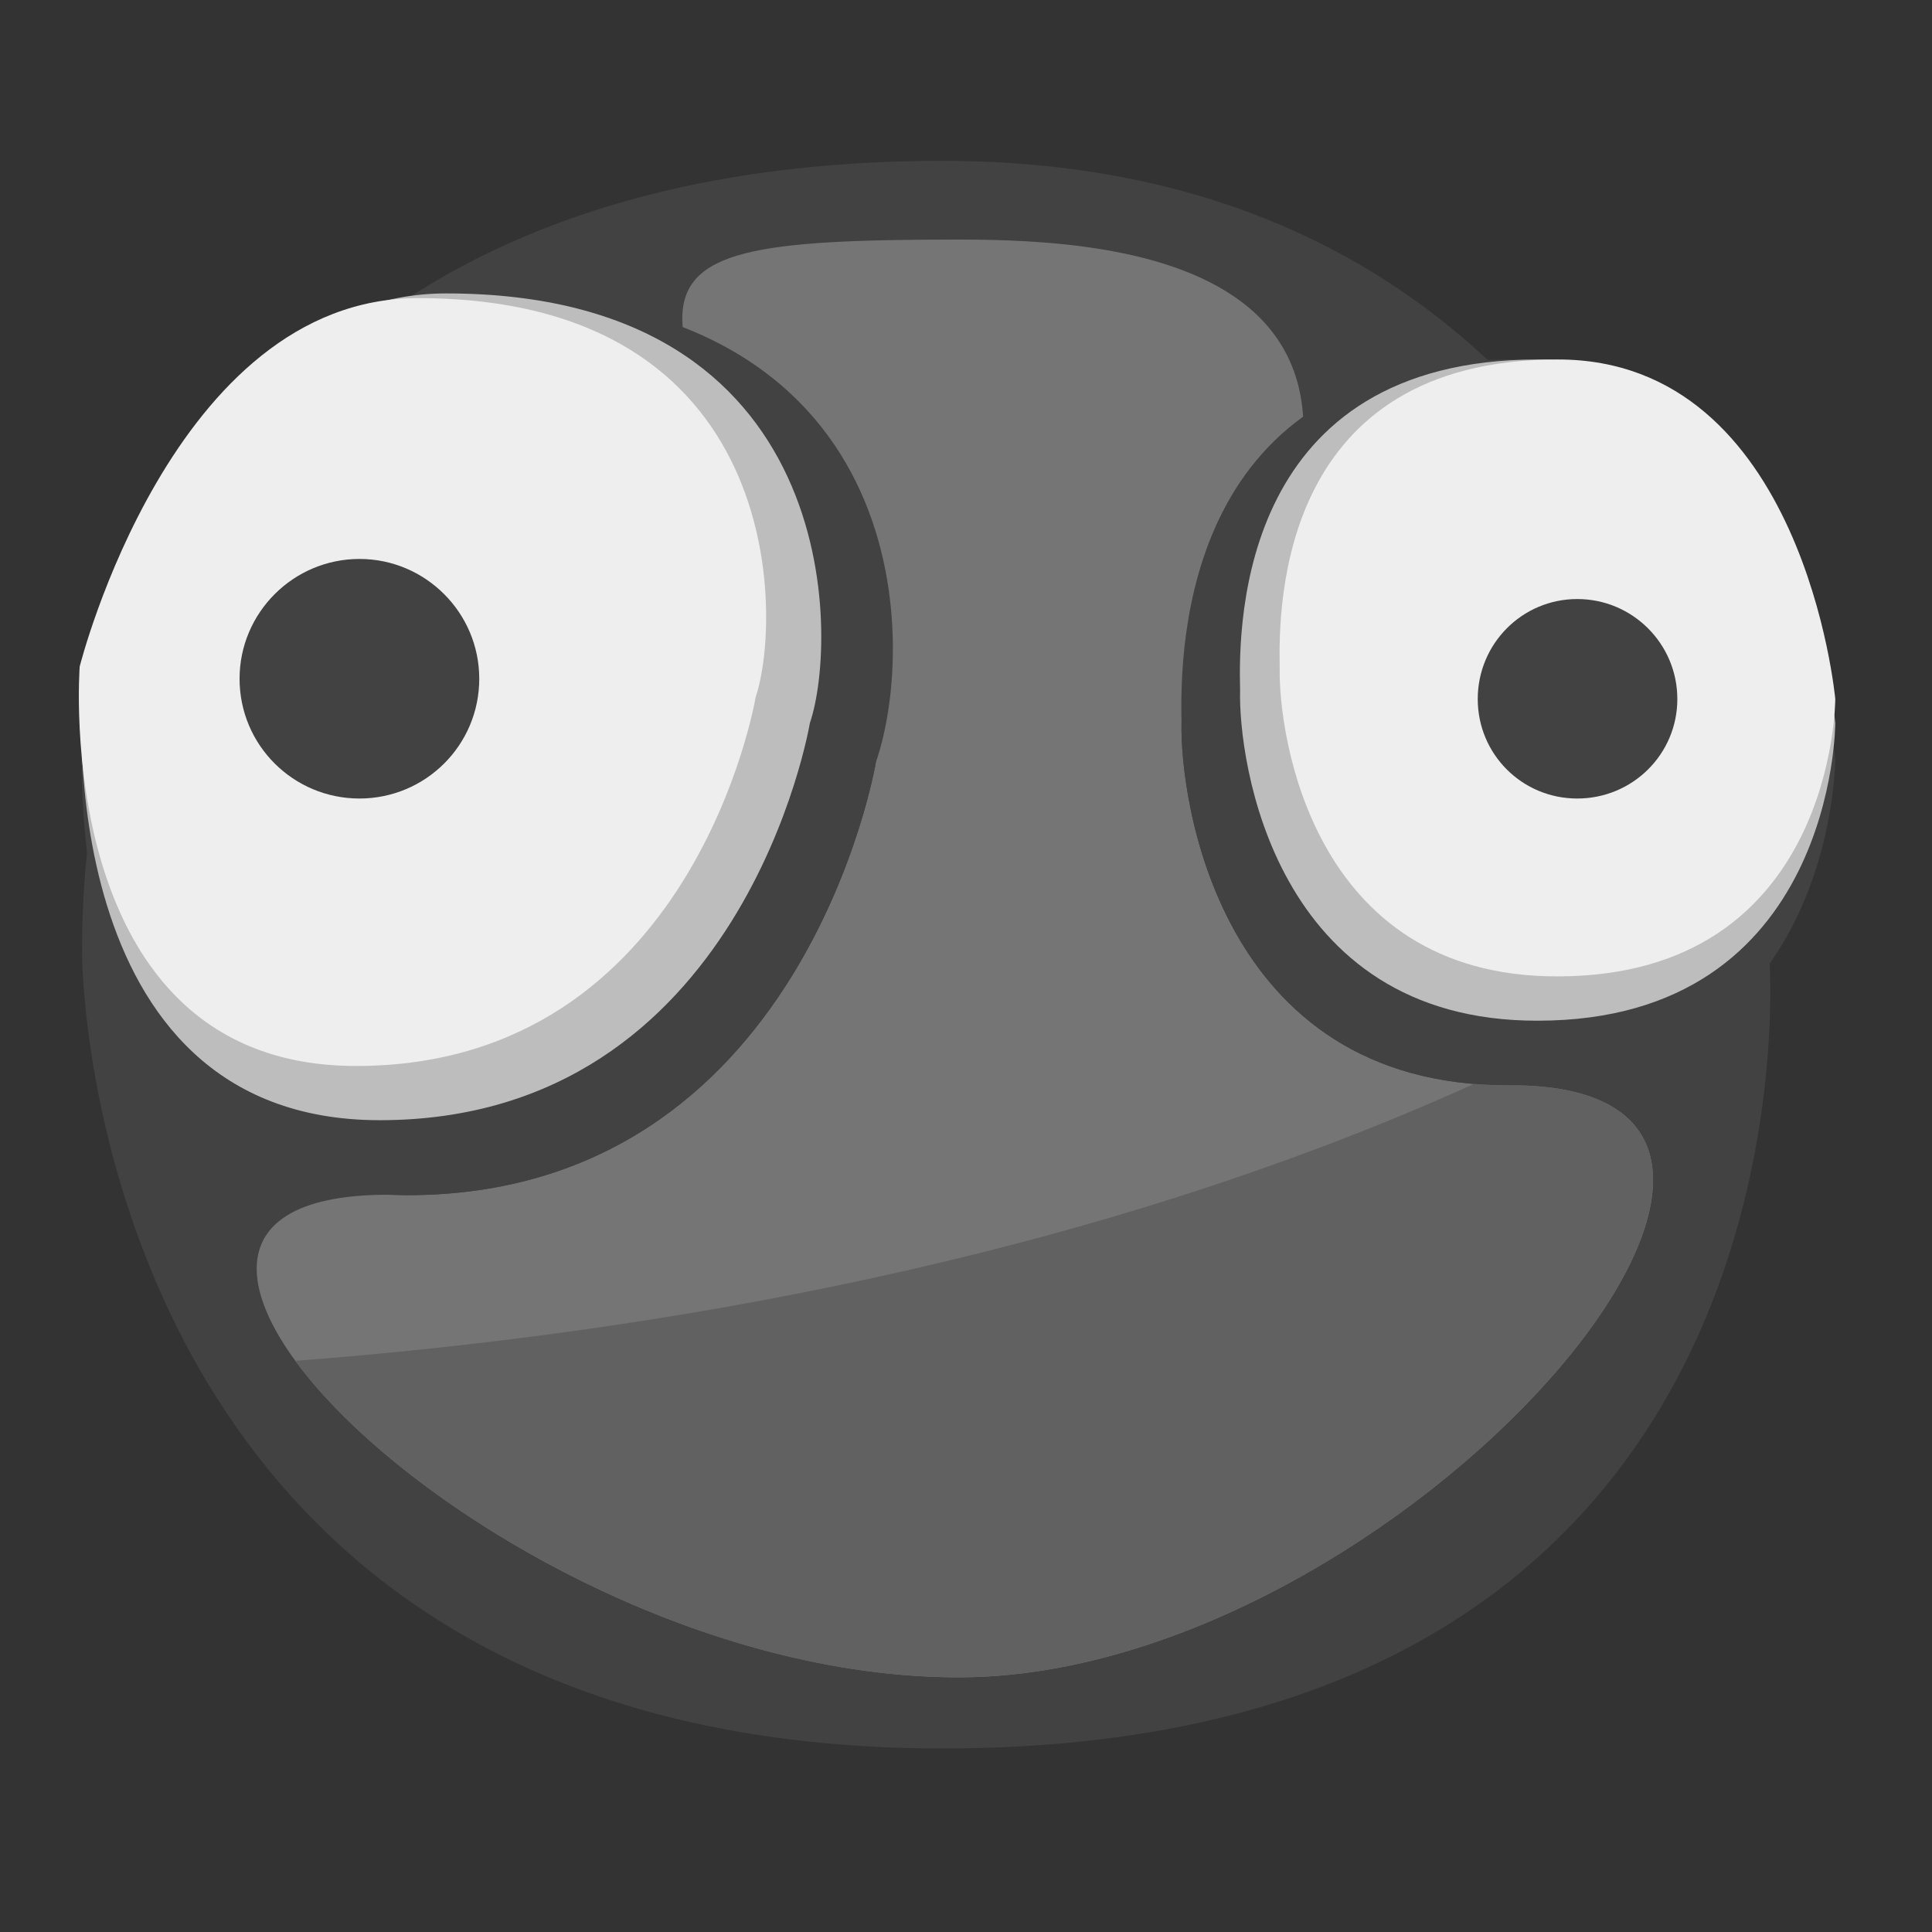 
<svg xmlns="http://www.w3.org/2000/svg" xmlns:xlink="http://www.w3.org/1999/xlink" width="16px" height="16px" viewBox="0 0 16 16" version="1.1">
<rect x="0" y="0" width="16" height="16" fill="#333333" stroke="none"/>
<g id="surface1">
<path style=" stroke:none;fill-rule:nonzero;fill:rgb(25.882%,25.882%,25.882%);fill-opacity:1;" d="M 7.805 14.48 C 15.199 14.48 14.652 7.906 14.652 7.906 C 14.652 7.906 14.102 1.332 7.805 1.332 C 2.324 1.332 0.66 4.961 0.68 7.906 C 0.68 7.906 0.68 14.48 7.805 14.48 Z M 7.805 14.48 "/>
<path style=" stroke:none;fill-rule:nonzero;fill:rgb(45.882%,45.882%,45.882%);fill-opacity:1;" d="M 7.938 1.984 C 4.629 1.984 5.375 2.316 7.254 6.312 C 7.254 6.312 6.656 9.898 3.371 9.898 C 0 9.758 4.133 13.891 7.938 13.891 C 11.586 13.891 15.801 8.969 12.492 8.988 C 10.086 8.992 9.77 6.605 9.785 5.984 C 12.402 2.148 9.262 1.984 7.938 1.984 Z M 7.938 1.984 "/>
<path style=" stroke:none;fill-rule:nonzero;fill:rgb(25.882%,25.882%,25.882%);fill-opacity:1;" d="M 12.492 2.977 C 9.805 2.98 9.77 5.336 9.785 5.984 C 9.77 6.605 10.086 8.992 12.492 8.988 C 15.199 8.988 15.199 6.285 15.199 6.285 C 15.199 6.285 14.898 2.973 12.492 2.977 Z M 12.492 2.977 "/>
<path style=" stroke:none;fill-rule:nonzero;fill:rgb(74.118%,74.118%,74.118%);fill-opacity:1;" d="M 12.734 2.977 C 10.285 2.98 10.254 5.125 10.27 5.715 C 10.254 6.285 10.543 8.457 12.734 8.453 C 15.199 8.453 15.199 5.988 15.199 5.988 C 15.199 5.988 14.926 2.973 12.734 2.977 Z M 12.734 2.977 "/>
<path style=" stroke:none;fill-rule:nonzero;fill:rgb(25.882%,25.882%,25.882%);fill-opacity:1;" d="M 3.969 2.43 C 1.578 2.43 0.684 6.016 0.684 6.016 C 0.684 6.016 0.383 9.898 3.371 9.898 C 6.656 9.898 7.254 6.312 7.254 6.312 C 7.605 5.293 7.555 2.43 3.969 2.43 Z M 3.969 2.43 "/>
<path style=" stroke:none;fill-rule:nonzero;fill:rgb(74.118%,74.118%,74.118%);fill-opacity:1;" d="M 3.695 2.43 C 1.504 2.43 0.68 5.715 0.68 5.715 C 0.68 5.715 0.406 9.277 3.145 9.277 C 6.16 9.277 6.707 5.988 6.707 5.988 C 6.945 5.293 6.98 2.43 3.695 2.43 Z M 3.695 2.43 "/>
<path style=" stroke:none;fill-rule:nonzero;fill:rgb(93.333%,93.333%,93.333%);fill-opacity:1;" d="M 3.461 2.469 C 1.426 2.469 0.66 5.52 0.66 5.52 C 0.66 5.52 0.406 8.828 2.949 8.828 C 5.75 8.828 6.258 5.773 6.258 5.773 C 6.477 5.125 6.512 2.469 3.461 2.469 Z M 3.461 2.469 "/>
<path style=" stroke:none;fill-rule:nonzero;fill:rgb(93.333%,93.333%,93.333%);fill-opacity:1;" d="M 12.898 2.977 C 10.613 2.98 10.586 4.98 10.598 5.531 C 10.586 6.062 10.855 8.09 12.898 8.086 C 15.199 8.086 15.199 5.789 15.199 5.789 C 15.199 5.789 14.941 2.973 12.898 2.977 Z M 12.898 2.977 "/>
<path style=" stroke:none;fill-rule:nonzero;fill:rgb(25.882%,25.882%,25.882%);fill-opacity:1;" d="M 2.977 4.629 C 3.523 4.629 3.969 5.074 3.969 5.621 C 3.969 6.172 3.523 6.613 2.977 6.613 C 2.43 6.613 1.984 6.172 1.984 5.621 C 1.984 5.074 2.43 4.629 2.977 4.629 Z M 2.977 4.629 "/>
<path style=" stroke:none;fill-rule:nonzero;fill:rgb(25.882%,25.882%,25.882%);fill-opacity:1;" d="M 13.062 4.961 C 13.52 4.961 13.891 5.332 13.891 5.789 C 13.891 6.246 13.52 6.613 13.062 6.613 C 12.605 6.613 12.238 6.246 12.238 5.789 C 12.238 5.332 12.605 4.961 13.062 4.961 Z M 13.062 4.961 "/>
<path style=" stroke:none;fill-rule:nonzero;fill:rgb(38.039%,38.039%,38.039%);fill-opacity:1;" d="M 12.207 8.977 C 8.977 10.434 5.406 11.043 2.445 11.27 C 3.293 12.426 5.672 13.891 7.938 13.891 C 11.586 13.891 15.801 8.969 12.492 8.988 C 12.395 8.988 12.297 8.984 12.207 8.977 Z M 12.207 8.977 "/>
</g>
</svg>
